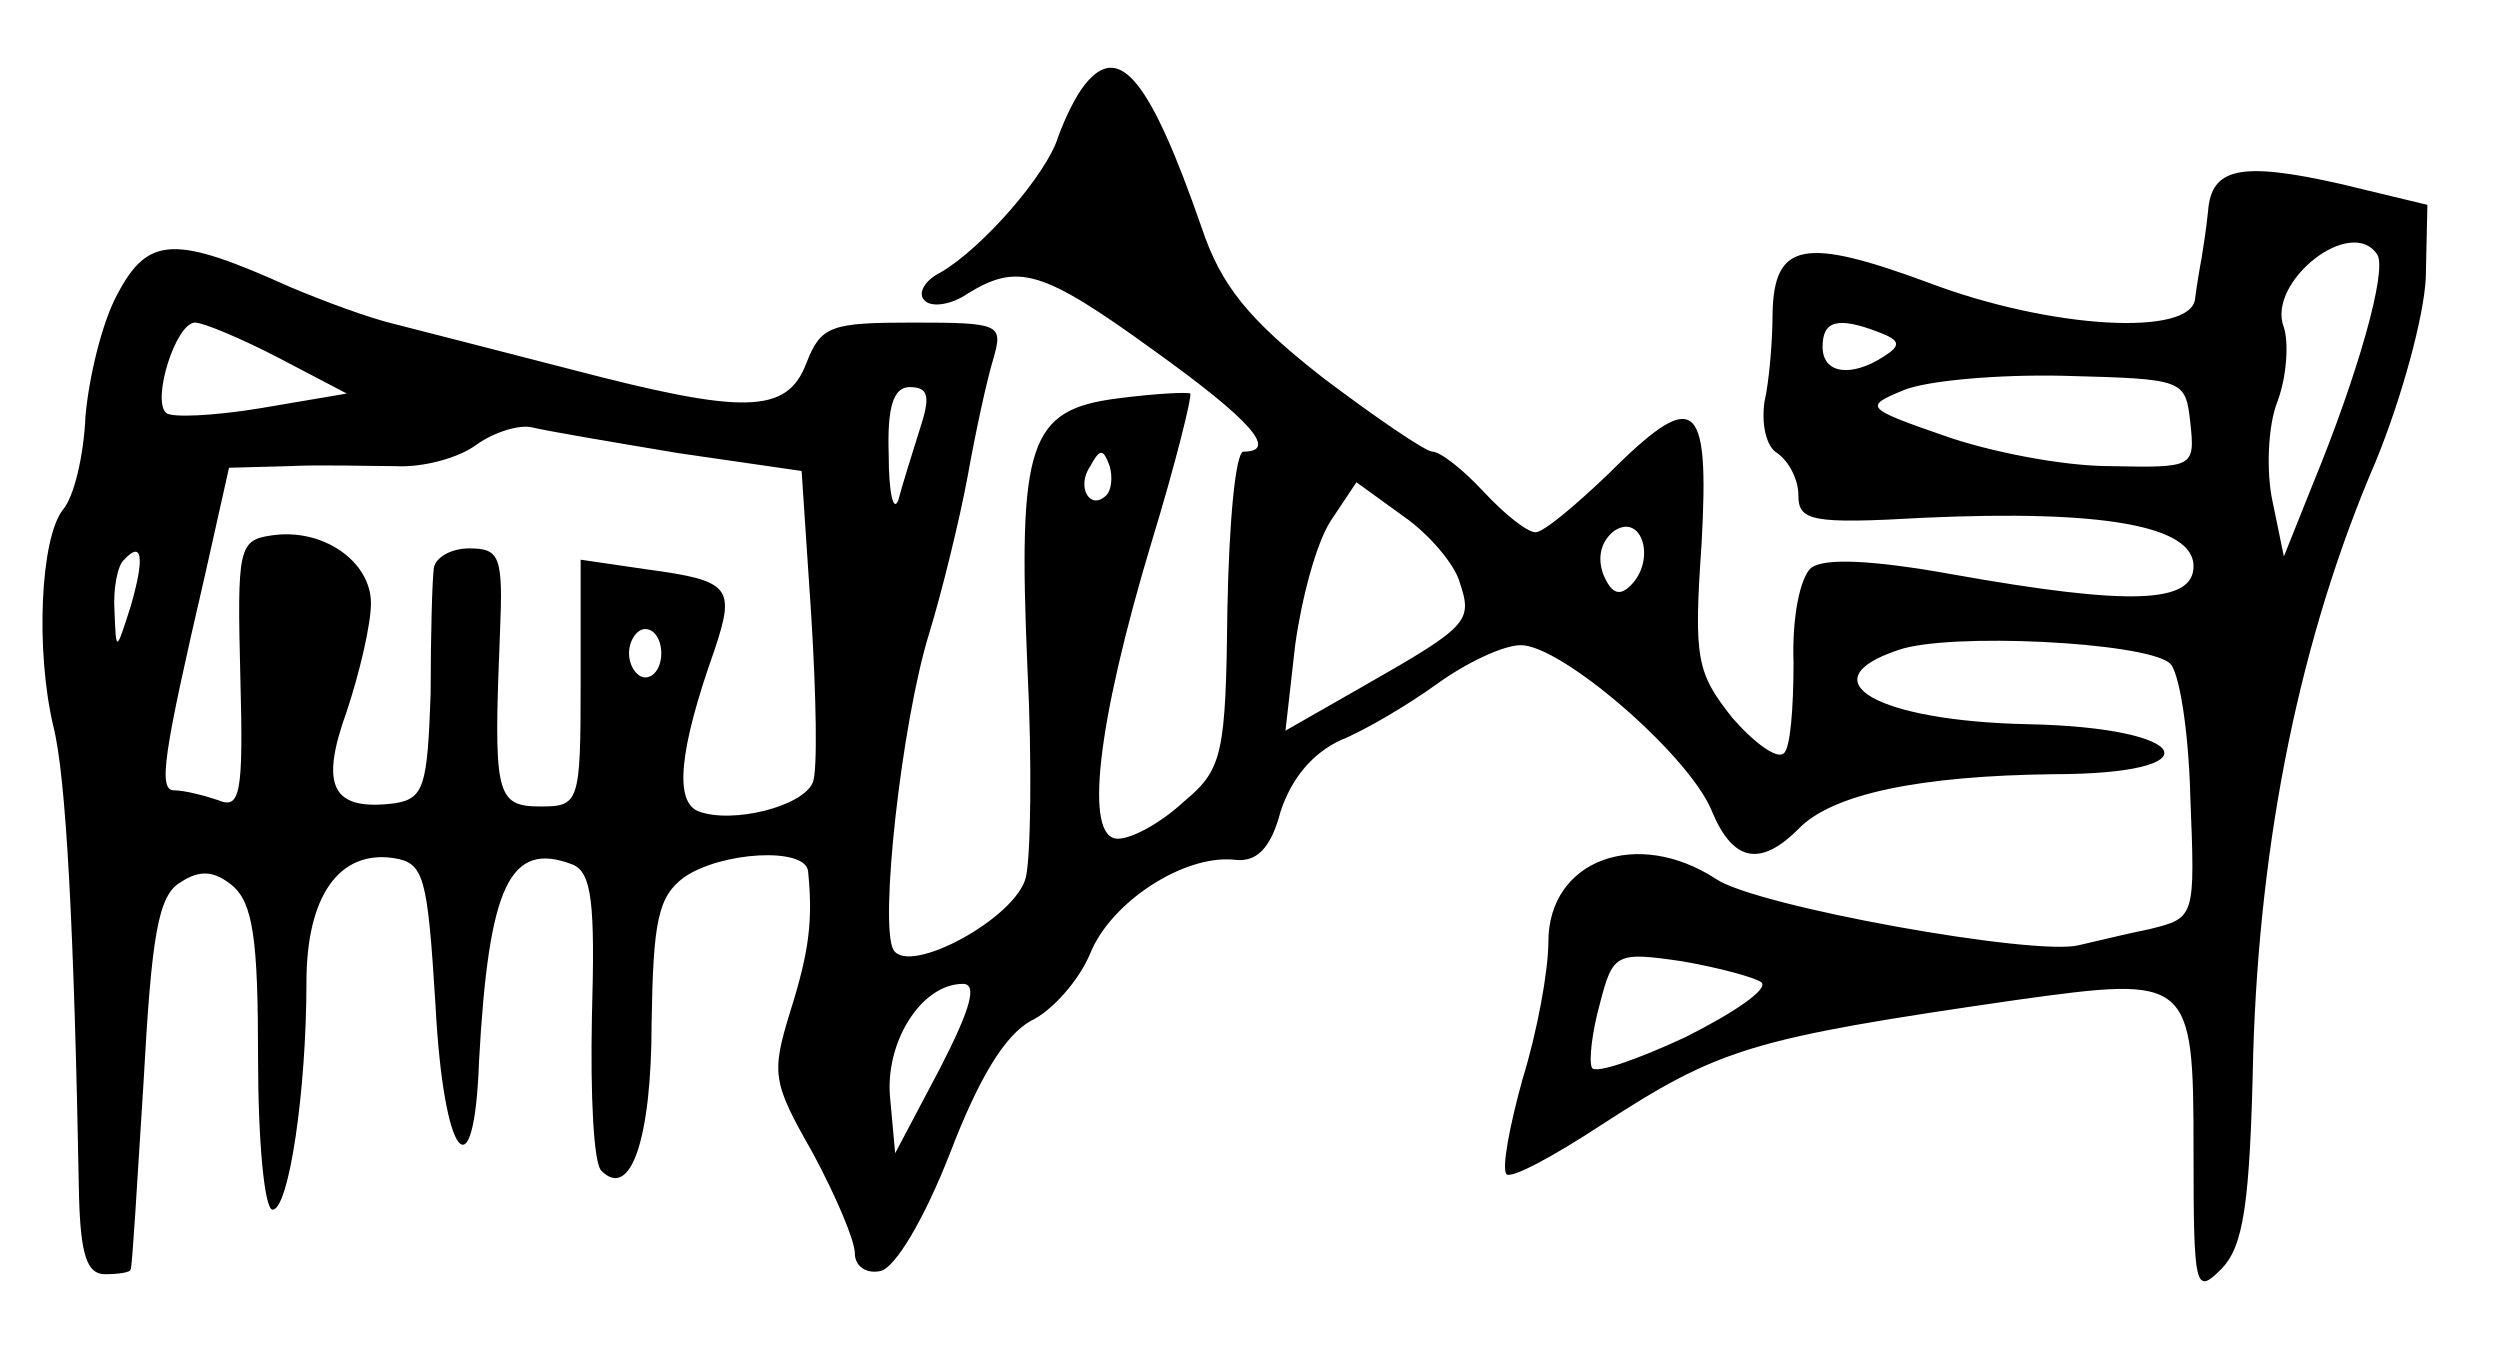 <?xml version="1.0" standalone="no"?>
<!DOCTYPE svg PUBLIC "-//W3C//DTD SVG 20010904//EN"
 "http://www.w3.org/TR/2001/REC-SVG-20010904/DTD/svg10.dtd">
<svg version="1.0" xmlns="http://www.w3.org/2000/svg"
 width="155pt" height="85pt" viewBox="0 0 155 85"
 preserveAspectRatio="xMidYMid meet">
<g transform="translate(0,85) scale(0.1,-0.1)"
fill="#000000" stroke="none">
<path d="M673 798 c-6 -7 -13 -22 -17 -33 -7 -23 -47 -69 -73 -84 -10 -5 -14
-13 -10 -17 4 -5 17 -3 27 4 31 19 46 15 115 -35 60 -43 78 -63 56 -63 -5 0
-9 -44 -10 -97 -1 -91 -3 -100 -27 -120 -14 -13 -32 -23 -41 -23 -21 0 -13 71
21 184 15 49 25 90 24 92 -2 1 -22 0 -45 -3 -55 -7 -62 -27 -56 -167 3 -59 2
-118 -1 -130 -6 -25 -72 -61 -82 -45 -9 15 5 141 22 196 8 26 19 71 24 98 5
28 12 60 16 73 6 21 4 22 -50 22 -51 0 -57 -2 -66 -25 -12 -32 -39 -32 -146
-4 -43 11 -93 24 -109 28 -17 4 -46 15 -65 23 -71 32 -88 32 -107 -4 -10 -18
-18 -53 -20 -76 -1 -24 -7 -50 -14 -58 -14 -18 -17 -87 -6 -134 8 -31 13 -126
16 -292 1 -36 5 -48 16 -48 8 0 16 1 16 3 1 1 4 53 8 116 5 91 9 116 23 124
12 8 21 7 32 -2 13 -11 16 -34 16 -107 0 -52 4 -94 9 -94 10 0 21 73 21 141 0
53 20 82 54 77 19 -3 21 -11 26 -91 5 -96 24 -119 27 -35 6 109 19 137 58 122
12 -5 14 -24 12 -94 -1 -49 1 -92 6 -96 18 -18 31 20 31 92 1 63 4 78 20 90
23 16 75 19 77 4 3 -30 1 -49 -11 -87 -12 -39 -11 -44 14 -88 14 -26 26 -54
26 -62 0 -8 7 -13 16 -11 9 2 27 32 43 73 18 47 34 73 50 82 13 6 30 25 37 42
13 32 58 61 89 58 14 -2 23 7 29 30 7 21 20 36 37 44 15 6 42 22 60 35 18 13
41 24 52 24 25 0 103 -67 118 -102 13 -32 30 -36 54 -12 21 22 76 33 158 34
101 0 87 29 -16 31 -93 2 -137 27 -80 46 31 11 152 5 168 -8 6 -4 12 -42 13
-83 3 -75 3 -75 -25 -82 -15 -3 -35 -8 -44 -10 -27 -7 -200 24 -225 41 -49 32
-104 12 -104 -39 0 -18 -7 -56 -16 -85 -8 -29 -13 -55 -10 -59 3 -3 29 11 58
30 74 48 92 54 258 78 108 15 110 14 110 -93 0 -86 1 -90 17 -74 14 14 18 40
20 134 4 133 29 258 76 367 16 39 30 90 31 114 l1 45 -54 13 c-62 14 -80 10
-82 -17 -1 -10 -3 -23 -4 -29 -1 -5 -3 -17 -4 -25 -2 -24 -90 -19 -166 10 -76
28 -95 25 -96 -19 0 -17 -2 -42 -5 -55 -2 -14 1 -28 8 -32 7 -5 13 -16 13 -26
0 -16 8 -18 78 -14 111 5 167 -5 167 -30 0 -23 -38 -25 -150 -5 -50 9 -79 10
-87 4 -7 -6 -12 -31 -11 -59 0 -28 -2 -53 -6 -56 -4 -4 -18 6 -32 22 -22 28
-24 36 -19 108 5 91 -4 97 -59 42 -20 -19 -39 -35 -44 -35 -5 0 -19 11 -32 25
-13 14 -27 25 -32 25 -4 0 -35 21 -68 46 -46 36 -63 57 -75 93 -32 92 -51 115
-72 89z m801 -106 c6 -10 -12 -74 -40 -142 l-18 -45 -7 34 c-4 18 -3 47 3 62
6 16 7 37 4 46 -11 28 42 70 58 45z m-1301 -64 l42 -22 -53 -9 c-30 -5 -56 -6
-59 -3 -9 8 6 56 18 56 5 0 29 -10 52 -22z m992 16 c13 -5 14 -8 3 -15 -20
-13 -38 -11 -38 6 0 16 9 19 35 9z m193 -56 c3 -28 2 -28 -50 -27 -29 0 -75 9
-103 19 -49 17 -49 18 -25 28 14 6 59 10 100 9 74 -2 75 -2 78 -29z m-788 -5
c-5 -16 -11 -35 -13 -43 -3 -8 -6 4 -6 28 -1 30 3 42 13 42 12 0 13 -6 6 -27z
m-149 -14 l76 -11 6 -90 c3 -49 4 -95 1 -103 -6 -15 -50 -26 -71 -18 -15 6
-12 38 10 100 13 39 10 43 -42 50 l-41 6 0 -77 c0 -74 -1 -76 -25 -76 -28 0
-29 8 -25 108 2 47 0 52 -19 52 -12 0 -21 -6 -22 -12 -1 -7 -2 -42 -2 -78 -2
-57 -4 -65 -22 -68 -39 -5 -47 10 -30 57 8 24 15 54 15 67 0 26 -30 47 -62 42
-20 -3 -21 -8 -19 -87 2 -74 0 -83 -14 -77 -9 3 -21 6 -27 6 -10 0 -7 21 19
133 l15 67 37 1 c20 1 50 0 66 0 17 -1 39 5 50 13 11 8 27 13 35 11 8 -2 49
-9 91 -16z m265 -26 c-10 -10 -19 5 -10 18 6 11 8 11 12 0 2 -7 1 -15 -2 -18z
m219 -54 c8 -24 6 -27 -59 -64 l-49 -28 6 53 c4 29 13 63 22 77 l16 24 29 -21
c16 -11 32 -30 35 -41z m106 -2 c-7 -7 -12 -5 -17 7 -4 11 -1 21 7 27 17 11
26 -18 10 -34z m-930 -13 c-9 -28 -9 -29 -10 -3 -1 14 2 29 6 32 11 12 13 2 4
-29z m329 -29 c0 -8 -4 -15 -10 -15 -5 0 -10 7 -10 15 0 8 5 15 10 15 6 0 10
-7 10 -15z m682 -204 c5 -4 -17 -19 -47 -34 -30 -14 -56 -23 -58 -19 -2 4 0
22 5 40 8 31 10 32 51 26 23 -4 45 -10 49 -13z m-509 -53 l-28 -53 -3 33 c-4
35 19 72 45 72 9 0 5 -15 -14 -52z"/>
</g>
</svg>

